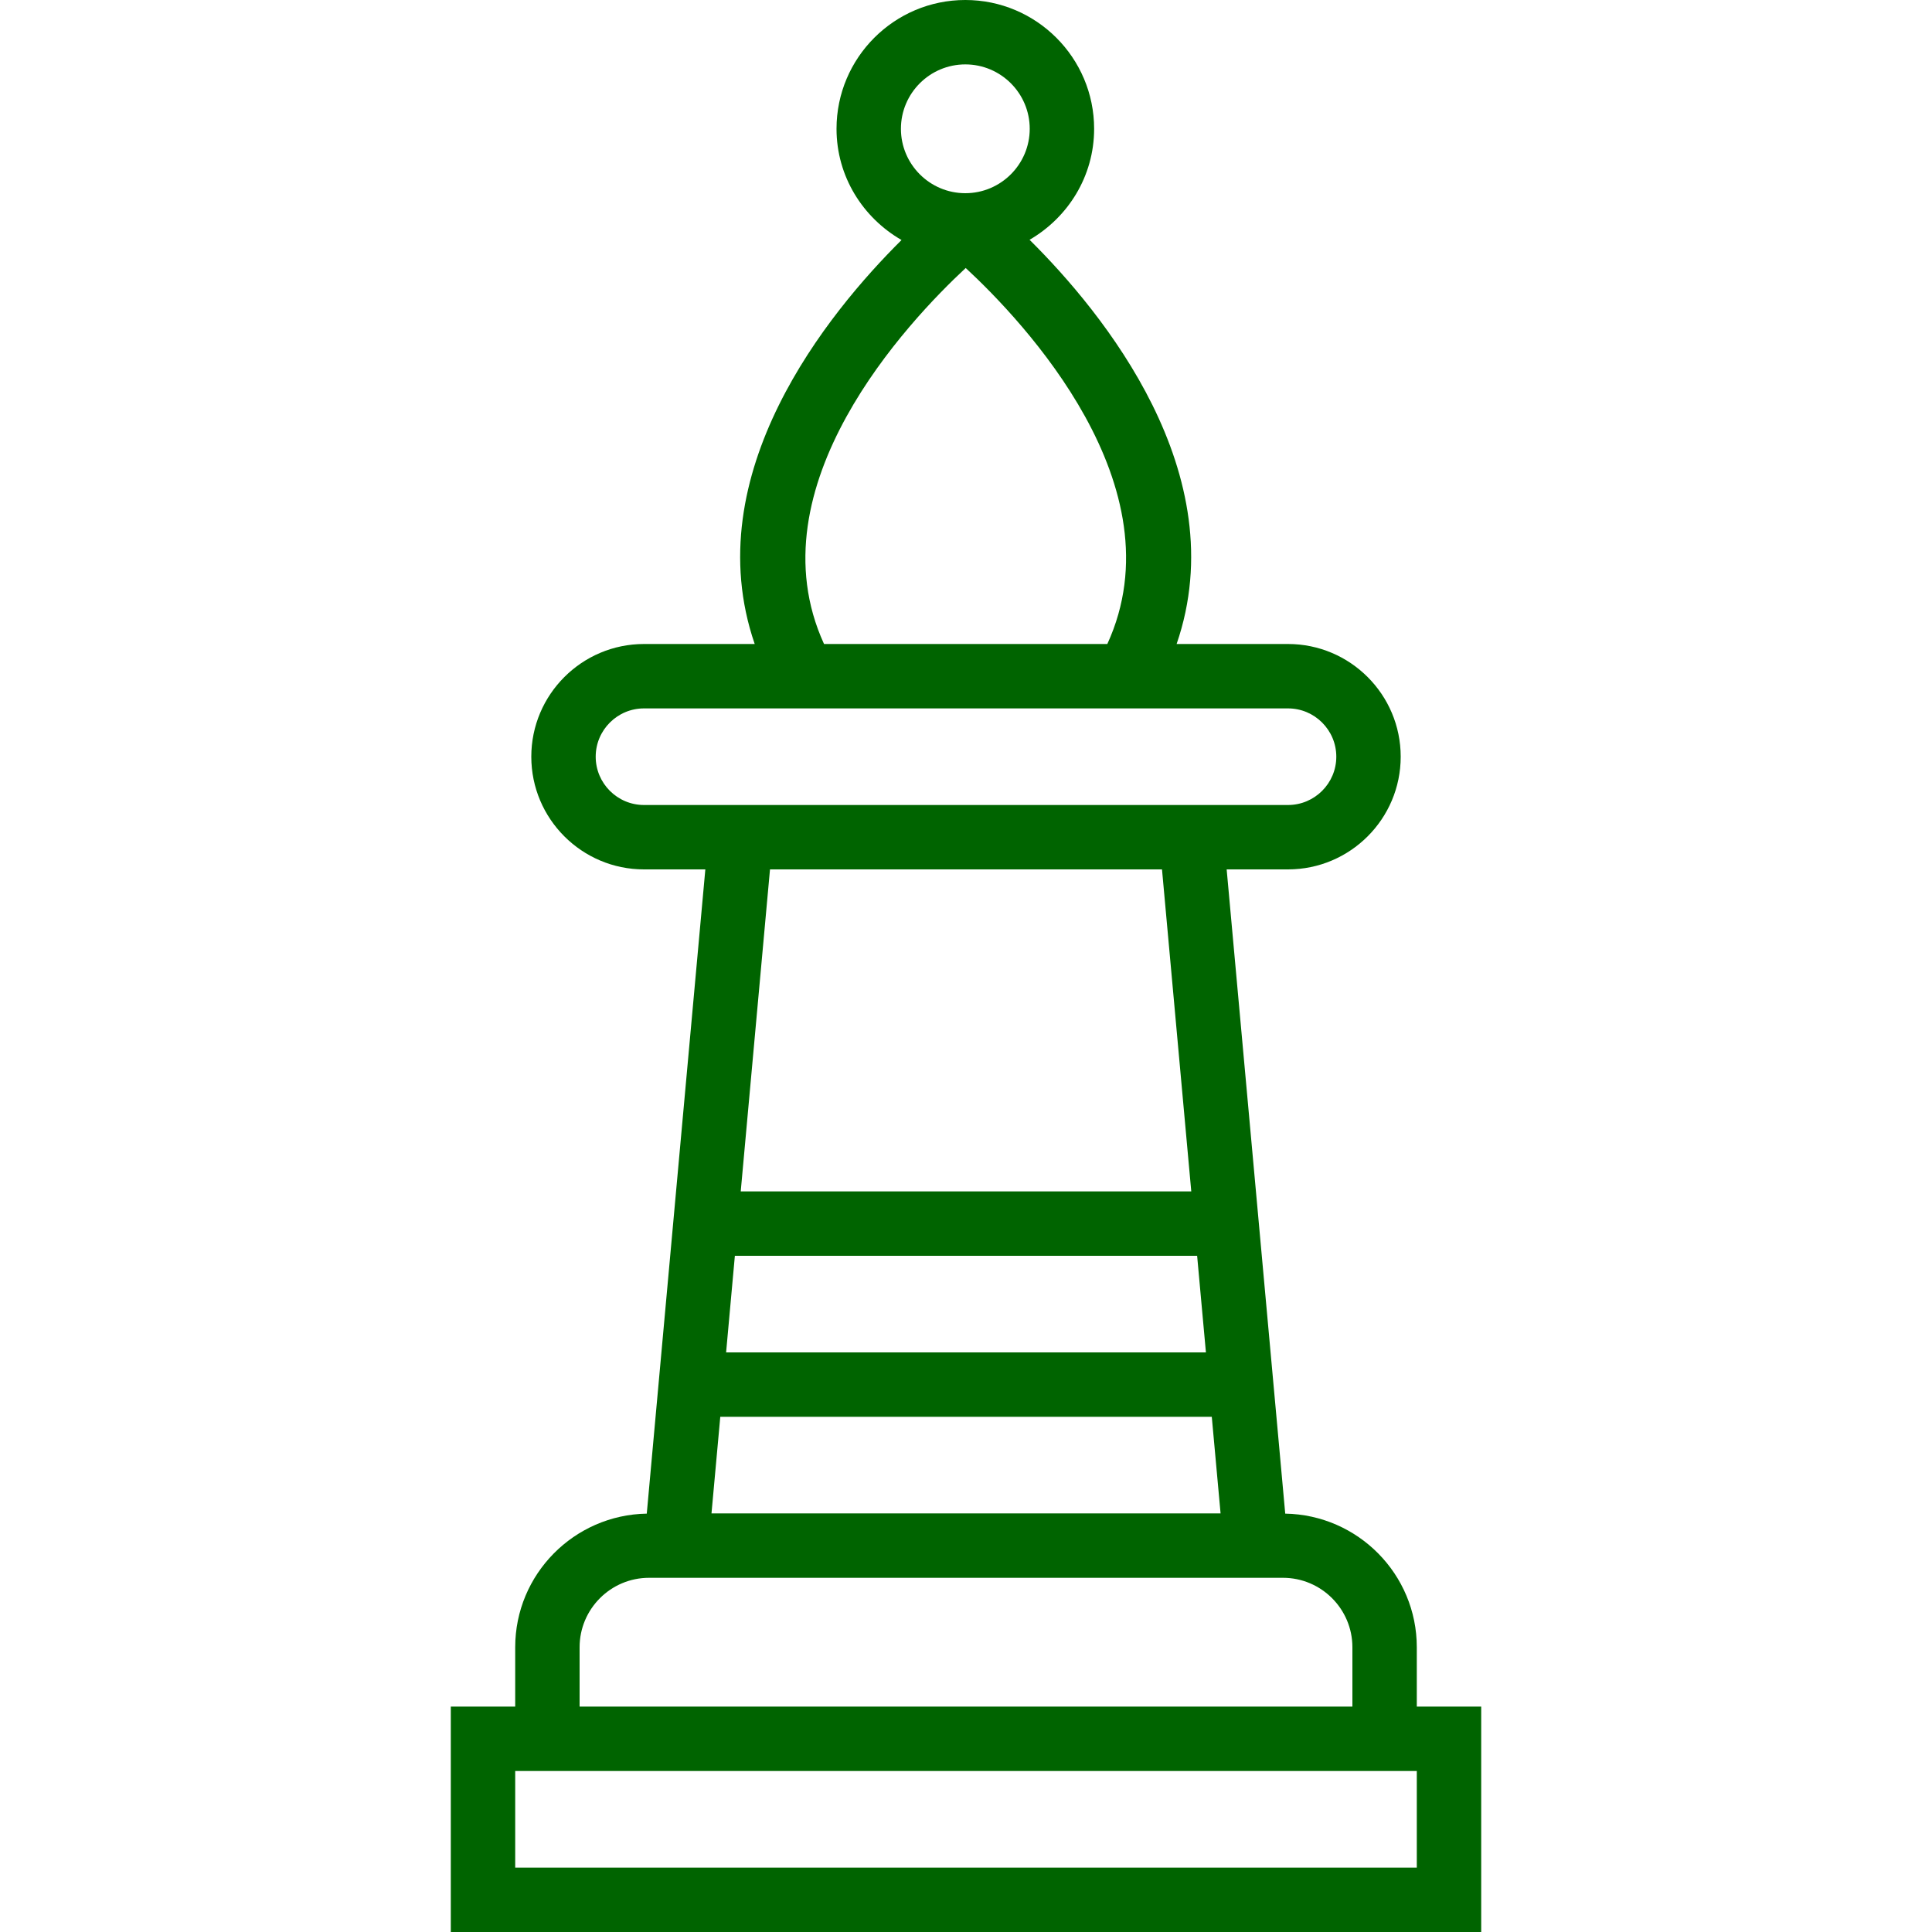 <?xml version="1.0" encoding="iso-8859-1"?>
<!-- Generator: Adobe Illustrator 18.0.0, SVG Export Plug-In . SVG Version: 6.00 Build 0)  -->
<!DOCTYPE svg PUBLIC "-//W3C//DTD SVG 1.1//EN" "http://www.w3.org/Graphics/SVG/1.1/DTD/svg11.dtd">
<svg version="1.1" id="Capa_1" xmlns="http://www.w3.org/2000/svg" xmlns:xlink="http://www.w3.org/1999/xlink" x="0px" y="0px"
	 viewBox="0 0 60 60" style="enable-background:new 0 0 60 60;" xml:space="preserve">
<path fill="#006400"  d="M44,53v-1.843c0-2.268-1.827-4.111-4.086-4.15L39.641,44l0,0l-0.049-0.538L38.095,27H40c1.93,0,3.5-1.57,3.5-3.5
	S41.93,20,40,20h-3.459c1.821-5.296-2.302-10.308-4.567-12.553c1.193-0.693,2.005-1.97,2.005-3.447c0-2.206-1.794-4-4-4
	s-4,1.794-4,4c0,1.482,0.819,2.763,2.019,3.454c-2.267,2.249-6.379,7.256-4.56,12.546H20c-1.93,0-3.5,1.57-3.5,3.5S18.07,27,20,27
	h1.905l-1.497,16.462L20.359,44l0,0l-0.273,3.007C17.827,47.046,16,48.889,16,51.157V53h-2v7h32v-7H44z M37.451,42H22.55
	l0.151-1.667L22.822,39h14.356l0.121,1.333L37.451,42z M29.979,2c1.103,0,2,0.897,2,2s-0.897,2-2,2s-2-0.897-2-2S28.876,2,29.979,2z
	 M29.991,8.323C31.77,9.971,36.638,15.094,34.389,20h-8.798C23.35,15.105,28.214,9.974,29.991,8.323z M20,25
	c-0.827,0-1.5-0.673-1.5-1.5S19.173,22,20,22h4.395h11.189H40c0.827,0,1.5,0.673,1.5,1.5S40.827,25,40,25h-2.086H22.087H20z
	 M36.087,27l0.909,10H23.004l0.909-10H36.087z M37.633,44l0.273,3h-15.81l0.273-3H37.633z M18,51.157C18,49.968,18.967,49,20.157,49
	h19.687C41.033,49,42,49.968,42,51.157V53H18V51.157z M44,58H16v-3h28V58z"/>
<g>
</g>
<g>
</g>
<g>
</g>
<g>
</g>
<g>
</g>
<g>
</g>
<g>
</g>
<g>
</g>
<g>
</g>
<g>
</g>
<g>
</g>
<g>
</g>
<g>
</g>
<g>
</g>
<g>
</g>
</svg>
